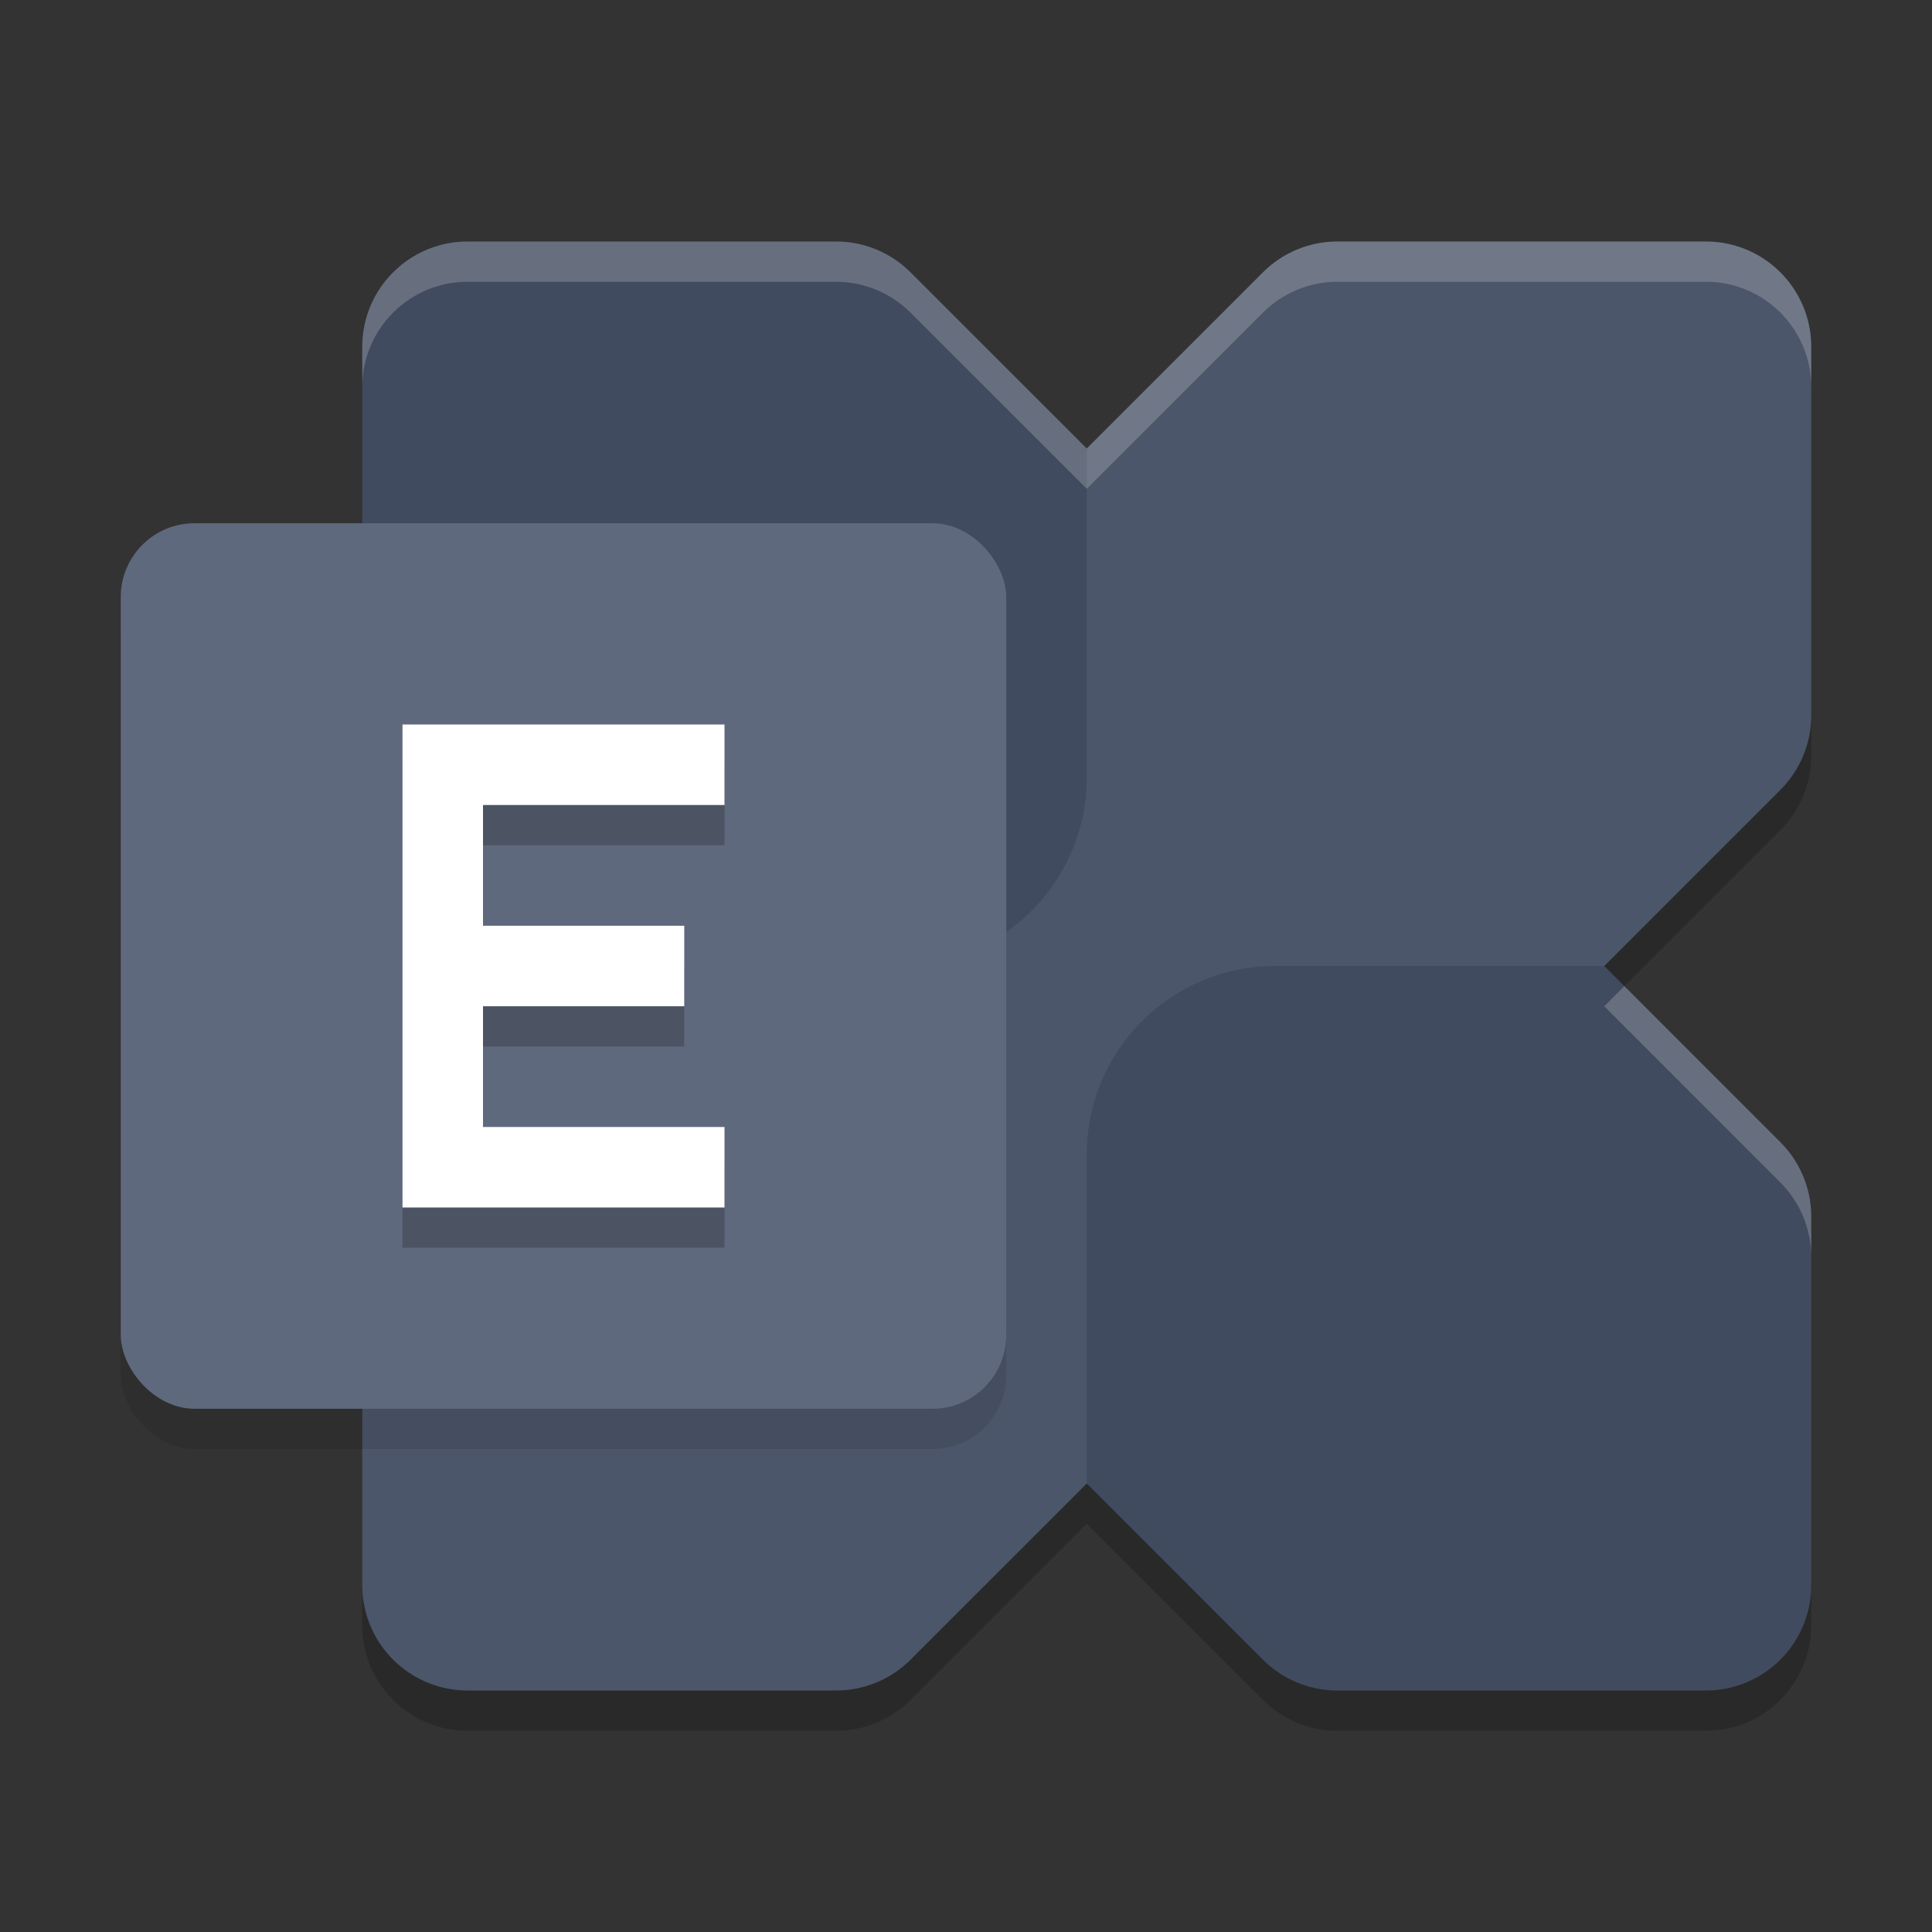 <?xml version="1.0" encoding="UTF-8" standalone="no"?>
<svg
   xmlns:dc="http://purl.org/dc/elements/1.1/"
   xmlns:cc="http://creativecommons.org/ns#"
   xmlns:rdf="http://www.w3.org/1999/02/22-rdf-syntax-ns#"
   xmlns:svg="http://www.w3.org/2000/svg"
   xmlns="http://www.w3.org/2000/svg"
   xmlns:sodipodi="http://sodipodi.sourceforge.net/DTD/sodipodi-0.dtd"
   xmlns:inkscape="http://www.inkscape.org/namespaces/inkscape"
   width="48"
   height="48"
   version="1.1"
   id="svg20"
   sodipodi:docname="goa-account-exchange.svg"
   inkscape:version="0.92.5 (2060ec1f9f, 2020-04-08)">
  <rect width="100%" height="100%" fill="#333333" stroke="none"/>
  <defs
     id="defs24" />
  <sodipodi:namedview
     pagecolor="#ffffff"
     bordercolor="#666666"
     borderopacity="1"
     objecttolerance="10"
     gridtolerance="10"
     guidetolerance="10"
     inkscape:pageopacity="0"
     inkscape:pageshadow="2"
     inkscape:window-width="765"
     inkscape:window-height="480"
     id="namedview22"
     showgrid="false"
     inkscape:zoom="4.9166667"
     inkscape:cx="24"
     inkscape:cy="24"
     inkscape:window-x="0"
     inkscape:window-y="28"
     inkscape:window-maximized="0"
     inkscape:current-layer="svg20" />
  <path
     style="opacity:0.2"
     d="M 11.617,7 A 2.618,2.618 0 0 0 9,9.617 V 18.773 A 2.618,2.618 0 0 0 9.768,20.623 L 14.143,25 9.768,29.377 A 2.616,2.616 0 0 0 9,31.227 V 40.383 A 2.618,2.618 0 0 0 11.617,43 H 20.773 A 2.616,2.616 0 0 0 22.623,42.232 L 27,37.857 31.377,42.232 A 2.618,2.618 0 0 0 33.227,43 H 42.383 A 2.618,2.618 0 0 0 45,40.383 V 31.227 A 2.618,2.618 0 0 0 44.232,29.377 L 39.857,25 44.234,20.623 A 2.617,2.617 0 0 0 45,18.773 V 9.617 A 2.618,2.618 0 0 0 42.383,7 H 33.227 A 2.616,2.616 0 0 0 31.377,7.768 L 27,12.143 22.623,7.768 A 2.618,2.618 0 0 0 20.773,7 Z"
     id="path2" />
  <path
     style="fill:#4c566a;fill-opacity:1"
     d="M 42.382,6 H 33.227 A 2.616,2.616 0 0 0 31.376,6.767 L 9.767,28.376 A 2.616,2.616 0 0 0 9,30.227 V 39.382 A 2.618,2.618 0 0 0 11.618,42 H 20.773 A 2.616,2.616 0 0 0 22.624,41.233 L 44.233,19.624 A 2.617,2.617 0 0 0 45,17.773 V 8.618 A 2.618,2.618 0 0 0 42.382,6 Z"
     id="path4" />
  <path
     style="fill:#414b5f;fill-opacity:1"
     d="M 42.383,42 H 33.227 A 2.618,2.618 0 0 1 31.376,41.233 L 27,36.857 V 28.68 A 4.68,4.68 0 0 1 31.68,24 H 39.857 L 44.233,28.376 A 2.618,2.618 0 0 1 45,30.227 V 39.383 A 2.618,2.618 0 0 1 42.383,42 Z"
     id="path6" />
  <path
     style="fill:#414b5f;fill-opacity:1"
     d="M 11.617,6 H 20.773 A 2.618,2.618 0 0 1 22.624,6.767 L 27,11.143 V 19.32 A 4.68,4.68 0 0 1 22.32,24 H 14.143 L 9.767,19.624 A 2.618,2.618 0 0 1 9,17.773 V 8.618 A 2.618,2.618 0 0 1 11.617,6 Z"
     id="path8" />
  <rect
     style="opacity:0.1"
     width="22"
     height="22"
     x="3"
     y="14"
     rx="1.833"
     id="rect10" />
  <rect
     style="fill:#5f697d;fill-opacity:1"
     width="22"
     height="22"
     x="3"
     y="13"
     rx="1.833"
     id="rect12" />
  <path
     style="opacity:0.2"
     d="M 18,21 H 12 V 24 H 17 V 26 H 12 V 29 H 18 V 31 H 10 V 19 H 18 Z"
     id="path14" />
  <path
     style="fill:#ffffff"
     d="M 18,20 H 12 V 23 H 17 V 25 H 12 V 28 H 18 V 30 H 10 V 18 H 18 Z"
     id="path16" />
  <path
     style="opacity:0.2;fill:#ffffff"
     d="M 11.617,6 C 10.172,6 9,7.172 9,8.617 V 9.617 C 9,8.172 10.172,7 11.617,7 H 20.773 C 21.467,7.001 22.133,7.277 22.623,7.768 L 27,12.143 31.377,7.768 C 31.867,7.277 32.533,7 33.227,7 H 42.383 C 43.828,7 45,8.172 45,9.617 V 8.617 C 45,7.172 43.828,6 42.383,6 H 33.227 C 32.533,6 31.867,6.277 31.377,6.768 L 27,11.143 22.623,6.768 C 22.133,6.277 21.467,6.001 20.773,6 Z M 40.357,24.5 39.857,25 44.232,29.377 C 44.723,29.867 44.999,30.533 45,31.227 V 30.227 C 44.999,29.533 44.723,28.867 44.232,28.377 Z"
     id="path18" />
</svg>
